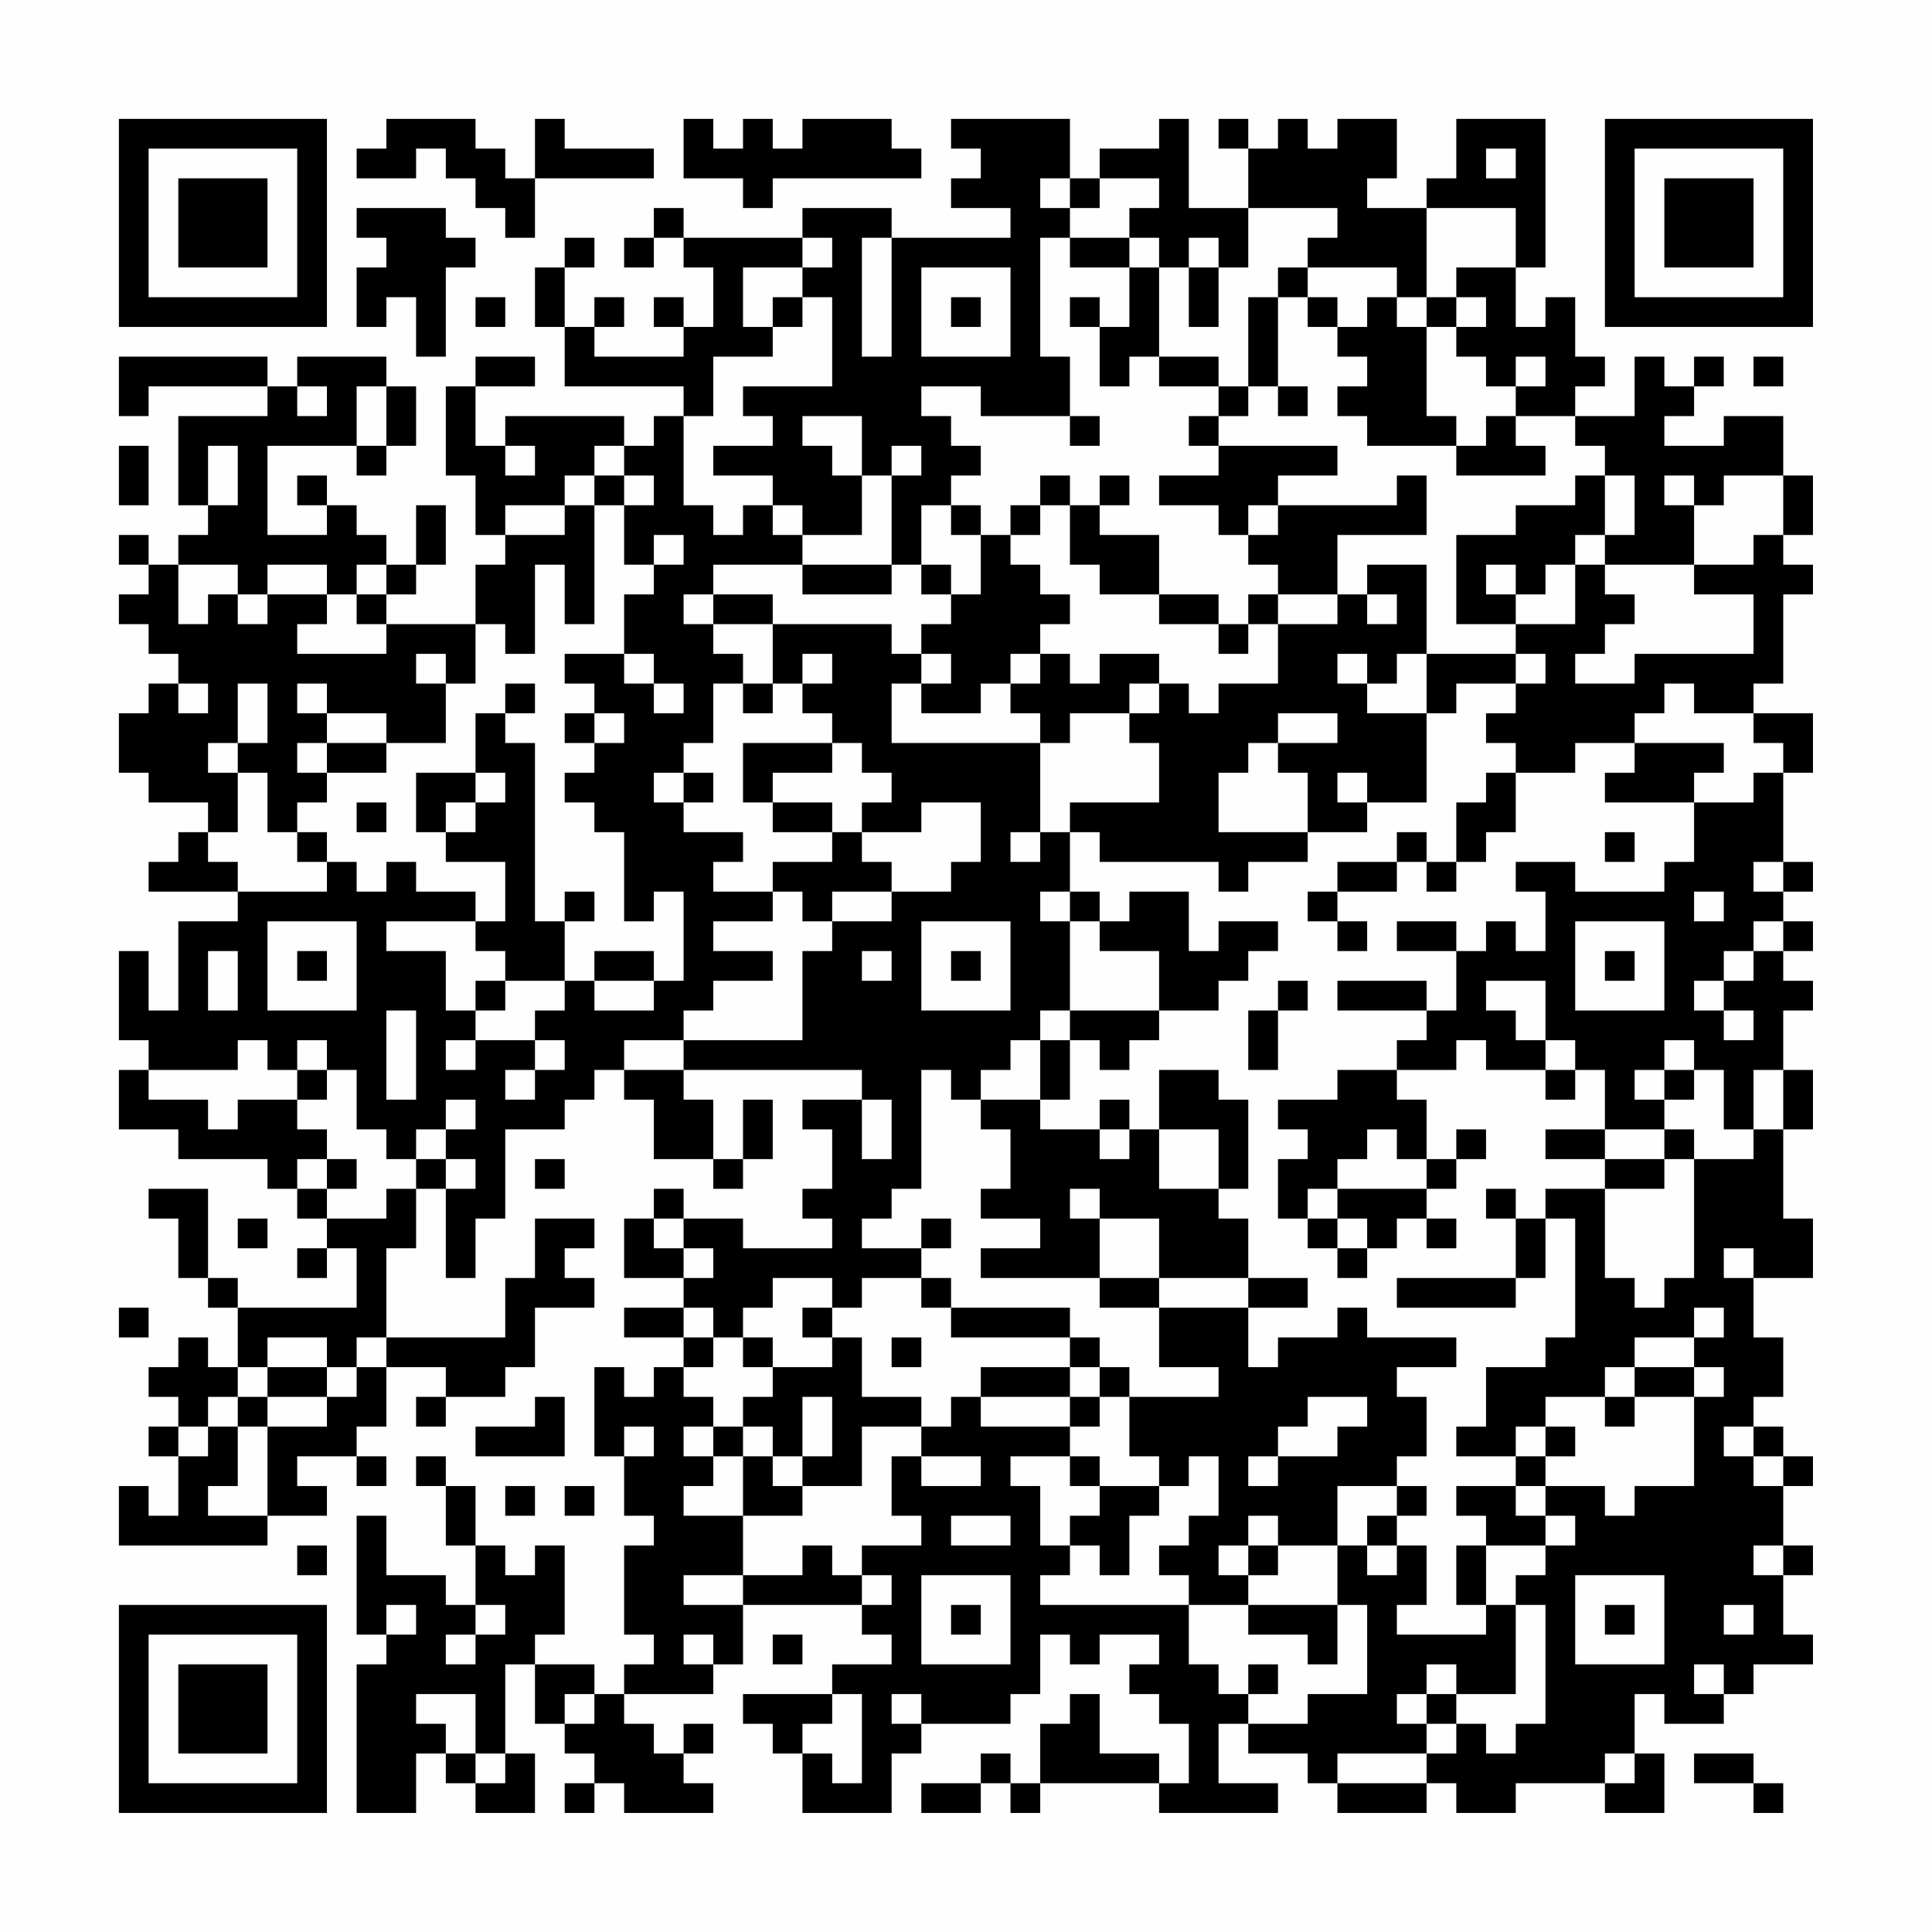 <?xml version="1.0" encoding="UTF-8"?>
<svg xmlns="http://www.w3.org/2000/svg" version="1.1" width="300" height="300" viewBox="0 0 300 300"><rect x="0" y="0" width="300" height="300" fill="#fefefe"/><g transform="scale(4.615)"><g transform="translate(4,4)"><path fill-rule="evenodd" d="M9 0L9 1L8 1L8 2L10 2L10 1L11 1L11 2L12 2L12 3L13 3L13 4L14 4L14 2L18 2L18 1L15 1L15 0L14 0L14 2L13 2L13 1L12 1L12 0ZM19 0L19 2L21 2L21 3L22 3L22 2L27 2L27 1L26 1L26 0L23 0L23 1L22 1L22 0L21 0L21 1L20 1L20 0ZM28 0L28 1L29 1L29 2L28 2L28 3L30 3L30 4L26 4L26 3L23 3L23 4L19 4L19 3L18 3L18 4L17 4L17 5L18 5L18 4L19 4L19 5L20 5L20 7L19 7L19 6L18 6L18 7L19 7L19 8L16 8L16 7L17 7L17 6L16 6L16 7L15 7L15 5L16 5L16 4L15 4L15 5L14 5L14 7L15 7L15 9L19 9L19 10L18 10L18 11L17 11L17 10L13 10L13 11L12 11L12 9L14 9L14 8L12 8L12 9L11 9L11 12L12 12L12 14L13 14L13 15L12 15L12 17L9 17L9 16L10 16L10 15L11 15L11 13L10 13L10 15L9 15L9 14L8 14L8 13L7 13L7 12L6 12L6 13L7 13L7 14L5 14L5 11L8 11L8 12L9 12L9 11L10 11L10 9L9 9L9 8L6 8L6 9L5 9L5 8L0 8L0 10L1 10L1 9L5 9L5 10L2 10L2 13L3 13L3 14L2 14L2 15L1 15L1 14L0 14L0 15L1 15L1 16L0 16L0 17L1 17L1 18L2 18L2 19L1 19L1 20L0 20L0 22L1 22L1 23L3 23L3 24L2 24L2 25L1 25L1 26L4 26L4 27L2 27L2 30L1 30L1 28L0 28L0 31L1 31L1 32L0 32L0 34L2 34L2 35L5 35L5 36L6 36L6 37L7 37L7 38L6 38L6 39L7 39L7 38L8 38L8 40L4 40L4 39L3 39L3 36L1 36L1 37L2 37L2 39L3 39L3 40L4 40L4 42L3 42L3 41L2 41L2 42L1 42L1 43L2 43L2 44L1 44L1 45L2 45L2 47L1 47L1 46L0 46L0 48L5 48L5 47L7 47L7 46L6 46L6 45L8 45L8 46L9 46L9 45L8 45L8 44L9 44L9 42L11 42L11 43L10 43L10 44L11 44L11 43L13 43L13 42L14 42L14 40L16 40L16 39L15 39L15 38L16 38L16 37L14 37L14 39L13 39L13 41L9 41L9 38L10 38L10 36L11 36L11 39L12 39L12 37L13 37L13 34L15 34L15 33L16 33L16 32L17 32L17 33L18 33L18 35L20 35L20 36L21 36L21 35L22 35L22 33L21 33L21 35L20 35L20 33L19 33L19 32L25 32L25 33L23 33L23 34L24 34L24 36L23 36L23 37L24 37L24 38L21 38L21 37L19 37L19 36L18 36L18 37L17 37L17 39L19 39L19 40L17 40L17 41L19 41L19 42L18 42L18 43L17 43L17 42L16 42L16 45L17 45L17 47L18 47L18 48L17 48L17 51L18 51L18 52L17 52L17 53L16 53L16 52L14 52L14 51L15 51L15 48L14 48L14 49L13 49L13 48L12 48L12 46L11 46L11 45L10 45L10 46L11 46L11 48L12 48L12 50L11 50L11 49L9 49L9 47L8 47L8 51L9 51L9 52L8 52L8 57L10 57L10 55L11 55L11 56L12 56L12 57L14 57L14 55L13 55L13 52L14 52L14 54L15 54L15 55L16 55L16 56L15 56L15 57L16 57L16 56L17 56L17 57L20 57L20 56L19 56L19 55L20 55L20 54L19 54L19 55L18 55L18 54L17 54L17 53L20 53L20 52L21 52L21 50L25 50L25 51L26 51L26 52L24 52L24 53L21 53L21 54L22 54L22 55L23 55L23 57L26 57L26 55L27 55L27 54L30 54L30 53L31 53L31 51L32 51L32 52L33 52L33 51L35 51L35 52L34 52L34 53L35 53L35 54L36 54L36 56L35 56L35 55L33 55L33 53L32 53L32 54L31 54L31 56L30 56L30 55L29 55L29 56L27 56L27 57L29 57L29 56L30 56L30 57L31 57L31 56L35 56L35 57L39 57L39 56L37 56L37 54L38 54L38 55L40 55L40 56L41 56L41 57L44 57L44 56L45 56L45 57L47 57L47 56L50 56L50 57L52 57L52 55L51 55L51 53L52 53L52 54L54 54L54 53L55 53L55 52L57 52L57 51L56 51L56 49L57 49L57 48L56 48L56 46L57 46L57 45L56 45L56 44L55 44L55 43L56 43L56 41L55 41L55 39L57 39L57 37L56 37L56 34L57 34L57 32L56 32L56 30L57 30L57 29L56 29L56 28L57 28L57 27L56 27L56 26L57 26L57 25L56 25L56 22L57 22L57 20L55 20L55 19L56 19L56 16L57 16L57 15L56 15L56 14L57 14L57 12L56 12L56 10L54 10L54 11L52 11L52 10L53 10L53 9L54 9L54 8L53 8L53 9L52 9L52 8L51 8L51 10L49 10L49 9L50 9L50 8L49 8L49 6L48 6L48 7L47 7L47 5L48 5L48 0L45 0L45 2L44 2L44 3L42 3L42 2L43 2L43 0L41 0L41 1L40 1L40 0L39 0L39 1L38 1L38 0L37 0L37 1L38 1L38 3L36 3L36 0L35 0L35 1L33 1L33 2L32 2L32 0ZM46 1L46 2L47 2L47 1ZM31 2L31 3L32 3L32 4L31 4L31 8L32 8L32 10L29 10L29 9L27 9L27 10L28 10L28 11L29 11L29 12L28 12L28 13L27 13L27 15L26 15L26 12L27 12L27 11L26 11L26 12L25 12L25 10L23 10L23 11L24 11L24 12L25 12L25 14L23 14L23 13L22 13L22 12L20 12L20 11L22 11L22 10L21 10L21 9L24 9L24 6L23 6L23 5L24 5L24 4L23 4L23 5L21 5L21 7L22 7L22 8L20 8L20 10L19 10L19 13L20 13L20 14L21 14L21 13L22 13L22 14L23 14L23 15L20 15L20 16L19 16L19 17L20 17L20 18L21 18L21 19L20 19L20 21L19 21L19 22L18 22L18 23L19 23L19 24L21 24L21 25L20 25L20 26L22 26L22 27L20 27L20 28L22 28L22 29L20 29L20 30L19 30L19 31L17 31L17 32L19 32L19 31L23 31L23 28L24 28L24 27L26 27L26 26L28 26L28 25L29 25L29 23L27 23L27 24L25 24L25 23L26 23L26 22L25 22L25 21L24 21L24 20L23 20L23 19L24 19L24 18L23 18L23 19L22 19L22 17L26 17L26 18L27 18L27 19L26 19L26 21L31 21L31 24L30 24L30 25L31 25L31 24L32 24L32 26L31 26L31 27L32 27L32 30L31 30L31 31L30 31L30 32L29 32L29 33L28 33L28 32L27 32L27 36L26 36L26 37L25 37L25 38L27 38L27 39L25 39L25 40L24 40L24 39L22 39L22 40L21 40L21 41L20 41L20 40L19 40L19 41L20 41L20 42L19 42L19 43L20 43L20 44L19 44L19 45L20 45L20 46L19 46L19 47L21 47L21 49L19 49L19 50L21 50L21 49L23 49L23 48L24 48L24 49L25 49L25 50L26 50L26 49L25 49L25 48L27 48L27 47L26 47L26 45L27 45L27 46L29 46L29 45L27 45L27 44L28 44L28 43L29 43L29 44L32 44L32 45L30 45L30 46L31 46L31 48L32 48L32 49L31 49L31 50L36 50L36 52L37 52L37 53L38 53L38 54L40 54L40 53L42 53L42 50L41 50L41 48L42 48L42 49L43 49L43 48L44 48L44 50L43 50L43 51L46 51L46 50L47 50L47 53L45 53L45 52L44 52L44 53L43 53L43 54L44 54L44 55L41 55L41 56L44 56L44 55L45 55L45 54L46 54L46 55L47 55L47 54L48 54L48 50L47 50L47 49L48 49L48 48L49 48L49 47L48 47L48 46L50 46L50 47L51 47L51 46L53 46L53 43L54 43L54 42L53 42L53 41L54 41L54 40L53 40L53 41L51 41L51 42L50 42L50 43L48 43L48 44L47 44L47 45L45 45L45 44L46 44L46 42L48 42L48 41L49 41L49 37L48 37L48 36L50 36L50 39L51 39L51 40L52 40L52 39L53 39L53 35L55 35L55 34L56 34L56 32L55 32L55 34L54 34L54 32L53 32L53 31L52 31L52 32L51 32L51 33L52 33L52 34L50 34L50 32L49 32L49 31L48 31L48 29L46 29L46 30L47 30L47 31L48 31L48 32L46 32L46 31L45 31L45 32L43 32L43 31L44 31L44 30L45 30L45 28L46 28L46 27L47 27L47 28L48 28L48 26L47 26L47 25L49 25L49 26L52 26L52 25L53 25L53 23L55 23L55 22L56 22L56 21L55 21L55 20L53 20L53 19L52 19L52 20L51 20L51 21L49 21L49 22L47 22L47 21L46 21L46 20L47 20L47 19L48 19L48 18L47 18L47 17L49 17L49 15L50 15L50 16L51 16L51 17L50 17L50 18L49 18L49 19L51 19L51 18L55 18L55 16L53 16L53 15L55 15L55 14L56 14L56 12L54 12L54 13L53 13L53 12L52 12L52 13L53 13L53 15L50 15L50 14L51 14L51 12L50 12L50 11L49 11L49 10L47 10L47 9L48 9L48 8L47 8L47 9L46 9L46 8L45 8L45 7L46 7L46 6L45 6L45 5L47 5L47 3L44 3L44 6L43 6L43 5L40 5L40 4L41 4L41 3L38 3L38 5L37 5L37 4L36 4L36 5L35 5L35 4L34 4L34 3L35 3L35 2L33 2L33 3L32 3L32 2ZM8 3L8 4L9 4L9 5L8 5L8 7L9 7L9 6L10 6L10 8L11 8L11 5L12 5L12 4L11 4L11 3ZM25 4L25 8L26 8L26 4ZM32 4L32 5L34 5L34 7L33 7L33 6L32 6L32 7L33 7L33 9L34 9L34 8L35 8L35 9L37 9L37 10L36 10L36 11L37 11L37 12L35 12L35 13L37 13L37 14L38 14L38 15L39 15L39 16L38 16L38 17L37 17L37 16L35 16L35 14L33 14L33 13L34 13L34 12L33 12L33 13L32 13L32 12L31 12L31 13L30 13L30 14L29 14L29 13L28 13L28 14L29 14L29 16L28 16L28 15L27 15L27 16L28 16L28 17L27 17L27 18L28 18L28 19L27 19L27 20L29 20L29 19L30 19L30 20L31 20L31 21L32 21L32 20L34 20L34 21L35 21L35 23L32 23L32 24L33 24L33 25L37 25L37 26L38 26L38 25L40 25L40 24L42 24L42 23L44 23L44 20L45 20L45 19L47 19L47 18L44 18L44 15L42 15L42 16L41 16L41 14L44 14L44 12L43 12L43 13L39 13L39 12L41 12L41 11L37 11L37 10L38 10L38 9L39 9L39 10L40 10L40 9L39 9L39 6L40 6L40 7L41 7L41 8L42 8L42 9L41 9L41 10L42 10L42 11L45 11L45 12L48 12L48 11L47 11L47 10L46 10L46 11L45 11L45 10L44 10L44 7L45 7L45 6L44 6L44 7L43 7L43 6L42 6L42 7L41 7L41 6L40 6L40 5L39 5L39 6L38 6L38 9L37 9L37 8L35 8L35 5L34 5L34 4ZM27 5L27 8L30 8L30 5ZM36 5L36 7L37 7L37 5ZM12 6L12 7L13 7L13 6ZM22 6L22 7L23 7L23 6ZM28 6L28 7L29 7L29 6ZM55 8L55 9L56 9L56 8ZM6 9L6 10L7 10L7 9ZM8 9L8 11L9 11L9 9ZM32 10L32 11L33 11L33 10ZM0 11L0 13L1 13L1 11ZM3 11L3 13L4 13L4 11ZM13 11L13 12L14 12L14 11ZM16 11L16 12L15 12L15 13L13 13L13 14L15 14L15 13L16 13L16 17L15 17L15 15L14 15L14 18L13 18L13 17L12 17L12 19L11 19L11 18L10 18L10 19L11 19L11 21L9 21L9 20L7 20L7 19L6 19L6 20L7 20L7 21L6 21L6 22L7 22L7 23L6 23L6 24L5 24L5 22L4 22L4 21L5 21L5 19L4 19L4 21L3 21L3 22L4 22L4 24L3 24L3 25L4 25L4 26L7 26L7 25L8 25L8 26L9 26L9 25L10 25L10 26L12 26L12 27L9 27L9 28L11 28L11 30L12 30L12 31L11 31L11 32L12 32L12 31L14 31L14 32L13 32L13 33L14 33L14 32L15 32L15 31L14 31L14 30L15 30L15 29L16 29L16 30L18 30L18 29L19 29L19 26L18 26L18 27L17 27L17 24L16 24L16 23L15 23L15 22L16 22L16 21L17 21L17 20L16 20L16 19L15 19L15 18L17 18L17 19L18 19L18 20L19 20L19 19L18 19L18 18L17 18L17 16L18 16L18 15L19 15L19 14L18 14L18 15L17 15L17 13L18 13L18 12L17 12L17 11ZM16 12L16 13L17 13L17 12ZM49 12L49 13L47 13L47 14L45 14L45 17L47 17L47 16L48 16L48 15L49 15L49 14L50 14L50 12ZM31 13L31 14L30 14L30 15L31 15L31 16L32 16L32 17L31 17L31 18L30 18L30 19L31 19L31 18L32 18L32 19L33 19L33 18L35 18L35 19L34 19L34 20L35 20L35 19L36 19L36 20L37 20L37 19L39 19L39 17L41 17L41 16L39 16L39 17L38 17L38 18L37 18L37 17L35 17L35 16L33 16L33 15L32 15L32 13ZM38 13L38 14L39 14L39 13ZM2 15L2 17L3 17L3 16L4 16L4 17L5 17L5 16L7 16L7 17L6 17L6 18L9 18L9 17L8 17L8 16L9 16L9 15L8 15L8 16L7 16L7 15L5 15L5 16L4 16L4 15ZM23 15L23 16L26 16L26 15ZM46 15L46 16L47 16L47 15ZM20 16L20 17L22 17L22 16ZM42 16L42 17L43 17L43 16ZM41 18L41 19L42 19L42 20L44 20L44 18L43 18L43 19L42 19L42 18ZM2 19L2 20L3 20L3 19ZM13 19L13 20L12 20L12 22L10 22L10 24L11 24L11 25L13 25L13 27L12 27L12 28L13 28L13 29L12 29L12 30L13 30L13 29L15 29L15 27L16 27L16 26L15 26L15 27L14 27L14 21L13 21L13 20L14 20L14 19ZM21 19L21 20L22 20L22 19ZM15 20L15 21L16 21L16 20ZM39 20L39 21L38 21L38 22L37 22L37 24L40 24L40 22L39 22L39 21L41 21L41 20ZM7 21L7 22L9 22L9 21ZM21 21L21 23L22 23L22 24L24 24L24 25L22 25L22 26L23 26L23 27L24 27L24 26L26 26L26 25L25 25L25 24L24 24L24 23L22 23L22 22L24 22L24 21ZM51 21L51 22L50 22L50 23L53 23L53 22L54 22L54 21ZM12 22L12 23L11 23L11 24L12 24L12 23L13 23L13 22ZM19 22L19 23L20 23L20 22ZM41 22L41 23L42 23L42 22ZM46 22L46 23L45 23L45 25L44 25L44 24L43 24L43 25L41 25L41 26L40 26L40 27L41 27L41 28L42 28L42 27L41 27L41 26L43 26L43 25L44 25L44 26L45 26L45 25L46 25L46 24L47 24L47 22ZM8 23L8 24L9 24L9 23ZM6 24L6 25L7 25L7 24ZM50 24L50 25L51 25L51 24ZM55 25L55 26L56 26L56 25ZM32 26L32 27L33 27L33 28L35 28L35 30L32 30L32 31L31 31L31 33L29 33L29 34L30 34L30 36L29 36L29 37L31 37L31 38L29 38L29 39L33 39L33 40L35 40L35 42L37 42L37 43L34 43L34 42L33 42L33 41L32 41L32 40L28 40L28 39L27 39L27 40L28 40L28 41L32 41L32 42L29 42L29 43L32 43L32 44L33 44L33 43L34 43L34 45L35 45L35 46L33 46L33 45L32 45L32 46L33 46L33 47L32 47L32 48L33 48L33 49L34 49L34 47L35 47L35 46L36 46L36 45L37 45L37 47L36 47L36 48L35 48L35 49L36 49L36 50L38 50L38 51L40 51L40 52L41 52L41 50L38 50L38 49L39 49L39 48L41 48L41 46L43 46L43 47L42 47L42 48L43 48L43 47L44 47L44 46L43 46L43 45L44 45L44 43L43 43L43 42L45 42L45 41L42 41L42 40L41 40L41 41L39 41L39 42L38 42L38 40L40 40L40 39L38 39L38 37L37 37L37 36L38 36L38 33L37 33L37 32L35 32L35 34L34 34L34 33L33 33L33 34L31 34L31 33L32 33L32 31L33 31L33 32L34 32L34 31L35 31L35 30L37 30L37 29L38 29L38 28L39 28L39 27L37 27L37 28L36 28L36 26L34 26L34 27L33 27L33 26ZM53 26L53 27L54 27L54 26ZM5 27L5 30L8 30L8 27ZM27 27L27 30L30 30L30 27ZM43 27L43 28L45 28L45 27ZM49 27L49 30L52 30L52 27ZM55 27L55 28L54 28L54 29L53 29L53 30L54 30L54 31L55 31L55 30L54 30L54 29L55 29L55 28L56 28L56 27ZM3 28L3 30L4 30L4 28ZM6 28L6 29L7 29L7 28ZM16 28L16 29L18 29L18 28ZM25 28L25 29L26 29L26 28ZM28 28L28 29L29 29L29 28ZM50 28L50 29L51 29L51 28ZM39 29L39 30L38 30L38 32L39 32L39 30L40 30L40 29ZM41 29L41 30L44 30L44 29ZM9 30L9 33L10 33L10 30ZM4 31L4 32L1 32L1 33L3 33L3 34L4 34L4 33L6 33L6 34L7 34L7 35L6 35L6 36L7 36L7 37L9 37L9 36L10 36L10 35L11 35L11 36L12 36L12 35L11 35L11 34L12 34L12 33L11 33L11 34L10 34L10 35L9 35L9 34L8 34L8 32L7 32L7 31L6 31L6 32L5 32L5 31ZM6 32L6 33L7 33L7 32ZM41 32L41 33L39 33L39 34L40 34L40 35L39 35L39 37L40 37L40 38L41 38L41 39L42 39L42 38L43 38L43 37L44 37L44 38L45 38L45 37L44 37L44 36L45 36L45 35L46 35L46 34L45 34L45 35L44 35L44 33L43 33L43 32ZM48 32L48 33L49 33L49 32ZM52 32L52 33L53 33L53 32ZM25 33L25 35L26 35L26 33ZM33 34L33 35L34 35L34 34ZM35 34L35 36L37 36L37 34ZM42 34L42 35L41 35L41 36L40 36L40 37L41 37L41 38L42 38L42 37L41 37L41 36L44 36L44 35L43 35L43 34ZM48 34L48 35L50 35L50 36L52 36L52 35L53 35L53 34L52 34L52 35L50 35L50 34ZM7 35L7 36L8 36L8 35ZM14 35L14 36L15 36L15 35ZM32 36L32 37L33 37L33 39L35 39L35 40L38 40L38 39L35 39L35 37L33 37L33 36ZM46 36L46 37L47 37L47 39L43 39L43 40L47 40L47 39L48 39L48 37L47 37L47 36ZM4 37L4 38L5 38L5 37ZM18 37L18 38L19 38L19 39L20 39L20 38L19 38L19 37ZM27 37L27 38L28 38L28 37ZM54 38L54 39L55 39L55 38ZM0 40L0 41L1 41L1 40ZM23 40L23 41L24 41L24 42L22 42L22 41L21 41L21 42L22 42L22 43L21 43L21 44L20 44L20 45L21 45L21 47L23 47L23 46L25 46L25 44L27 44L27 43L25 43L25 41L24 41L24 40ZM5 41L5 42L4 42L4 43L3 43L3 44L2 44L2 45L3 45L3 44L4 44L4 46L3 46L3 47L5 47L5 44L7 44L7 43L8 43L8 42L9 42L9 41L8 41L8 42L7 42L7 41ZM26 41L26 42L27 42L27 41ZM5 42L5 43L4 43L4 44L5 44L5 43L7 43L7 42ZM32 42L32 43L33 43L33 42ZM51 42L51 43L50 43L50 44L51 44L51 43L53 43L53 42ZM14 43L14 44L12 44L12 45L15 45L15 43ZM23 43L23 45L22 45L22 44L21 44L21 45L22 45L22 46L23 46L23 45L24 45L24 43ZM40 43L40 44L39 44L39 45L38 45L38 46L39 46L39 45L41 45L41 44L42 44L42 43ZM17 44L17 45L18 45L18 44ZM48 44L48 45L47 45L47 46L45 46L45 47L46 47L46 48L45 48L45 50L46 50L46 48L48 48L48 47L47 47L47 46L48 46L48 45L49 45L49 44ZM54 44L54 45L55 45L55 46L56 46L56 45L55 45L55 44ZM13 46L13 47L14 47L14 46ZM15 46L15 47L16 47L16 46ZM28 47L28 48L30 48L30 47ZM38 47L38 48L37 48L37 49L38 49L38 48L39 48L39 47ZM6 48L6 49L7 49L7 48ZM55 48L55 49L56 49L56 48ZM27 49L27 52L30 52L30 49ZM49 49L49 52L52 52L52 49ZM9 50L9 51L10 51L10 50ZM12 50L12 51L11 51L11 52L12 52L12 51L13 51L13 50ZM28 50L28 51L29 51L29 50ZM50 50L50 51L51 51L51 50ZM54 50L54 51L55 51L55 50ZM19 51L19 52L20 52L20 51ZM22 51L22 52L23 52L23 51ZM38 52L38 53L39 53L39 52ZM53 52L53 53L54 53L54 52ZM10 53L10 54L11 54L11 55L12 55L12 56L13 56L13 55L12 55L12 53ZM15 53L15 54L16 54L16 53ZM24 53L24 54L23 54L23 55L24 55L24 56L25 56L25 53ZM26 53L26 54L27 54L27 53ZM44 53L44 54L45 54L45 53ZM50 55L50 56L51 56L51 55ZM53 55L53 56L55 56L55 57L56 57L56 56L55 56L55 55ZM0 0L0 7L7 7L7 0ZM1 1L1 6L6 6L6 1ZM2 2L2 5L5 5L5 2ZM50 0L50 7L57 7L57 0ZM51 1L51 6L56 6L56 1ZM52 2L52 5L55 5L55 2ZM0 50L0 57L7 57L7 50ZM1 51L1 56L6 56L6 51ZM2 52L2 55L5 55L5 52Z" fill="#000000"/></g></g></svg>
